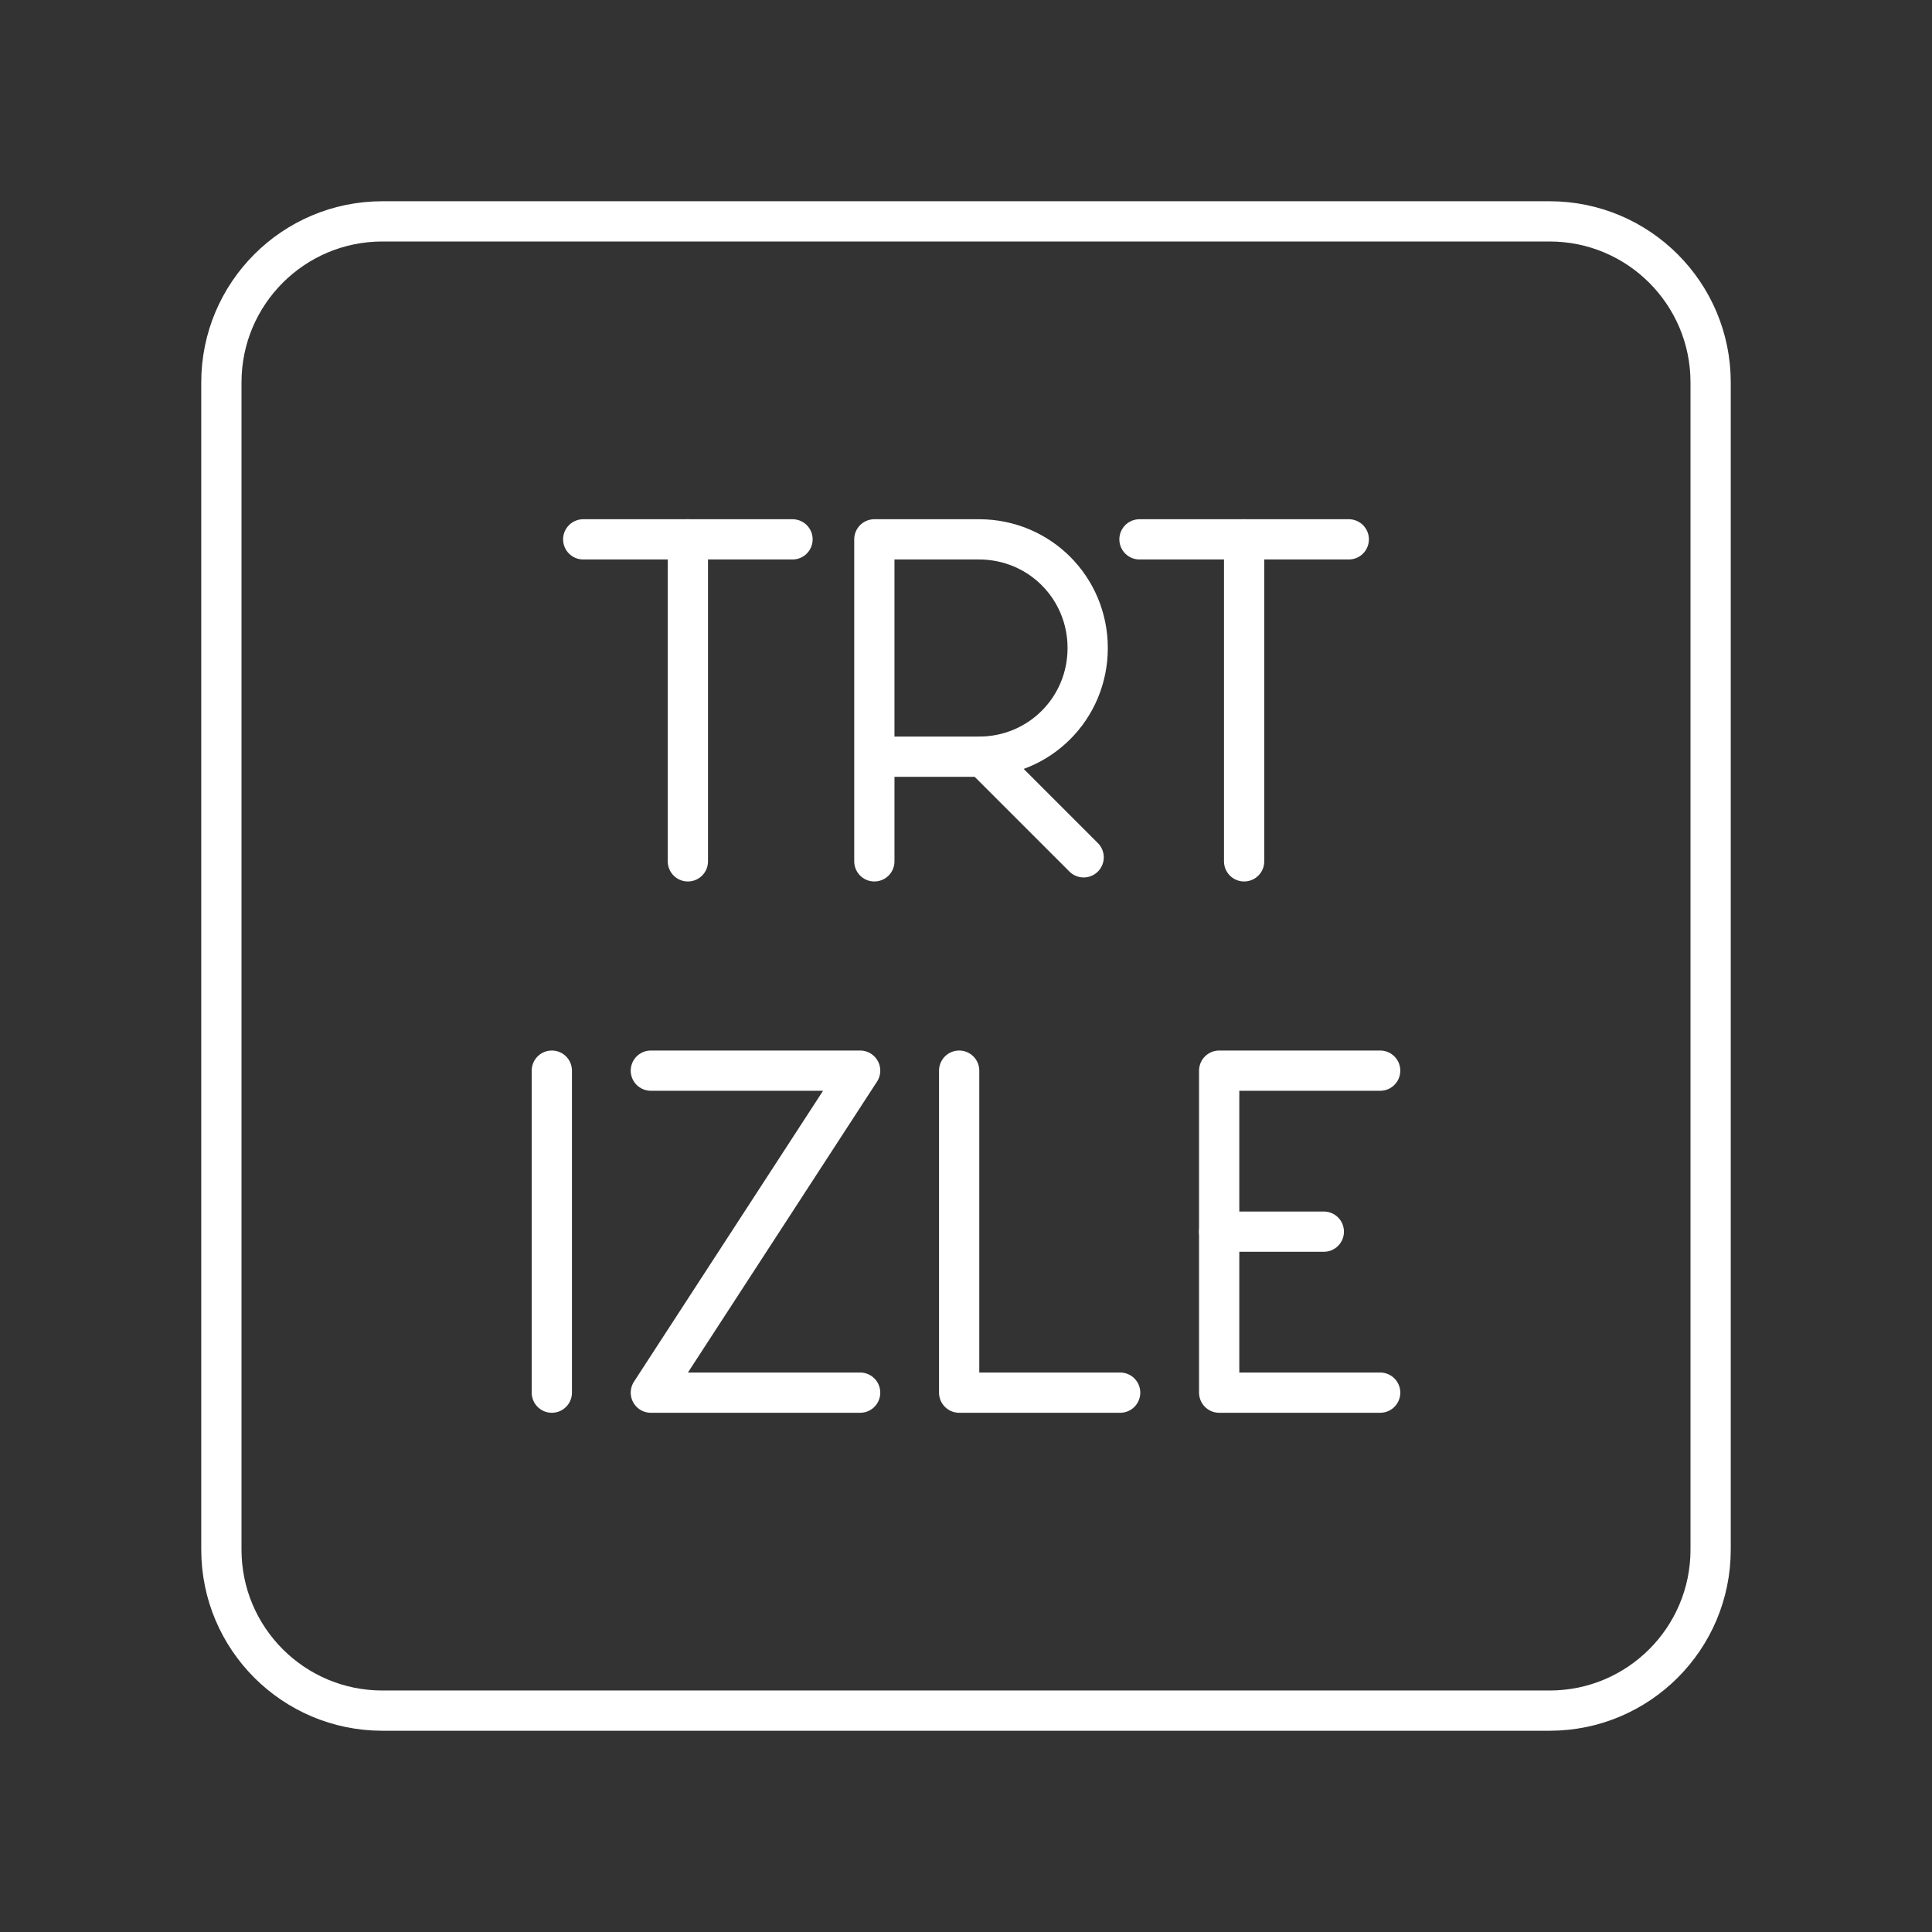 <?xml version="1.0" encoding="UTF-8"?><svg id="a" xmlns="http://www.w3.org/2000/svg" viewBox="0 0 48 48"><rect x="0" y="0" width="48" height="48" fill="#333333" stroke="none"/><defs><style>.b{fill:none;stroke:#fff;stroke-linecap:round;stroke-linejoin:round;}</style></defs><line class="b" x1="14.49" y1="13.4" x2="19.69" y2="13.4"/><line class="b" x1="28.31" y1="13.4" x2="33.51" y2="13.4"/><path class="b" d="M21.723,21.4v-8h2.6c1.5,0,2.7,1.2,2.7,2.7s-1.2,2.7-2.7,2.7h-2.6"/><line class="b" x1="24.421" y1="18.798" x2="26.923" y2="21.3"/><line class="b" x1="17.09" y1="21.4" x2="17.09" y2="13.4"/><line class="b" x1="30.91" y1="21.4" x2="30.91" y2="13.4"/><path class="b" d="M38.5,5.5H9.5c-2.209,0-4,1.791-4,4v29c0,2.209,1.791,4,4,4h29c2.209,0,4-1.791,4-4V9.5c0-2.209-1.791-4-4-4Z"/><polyline class="b" points="23.83 26.6 23.83 34.6 27.83 34.6"/><line class="b" x1="13.71" y1="26.6" x2="13.71" y2="34.6"/><polyline class="b" points="16.17 26.6 21.37 26.6 16.17 34.6 21.37 34.6"/><line class="b" x1="30.29" y1="30.6" x2="32.89" y2="30.6"/><polyline class="b" points="34.29 34.6 30.29 34.6 30.29 26.6 34.29 26.6"/></svg>